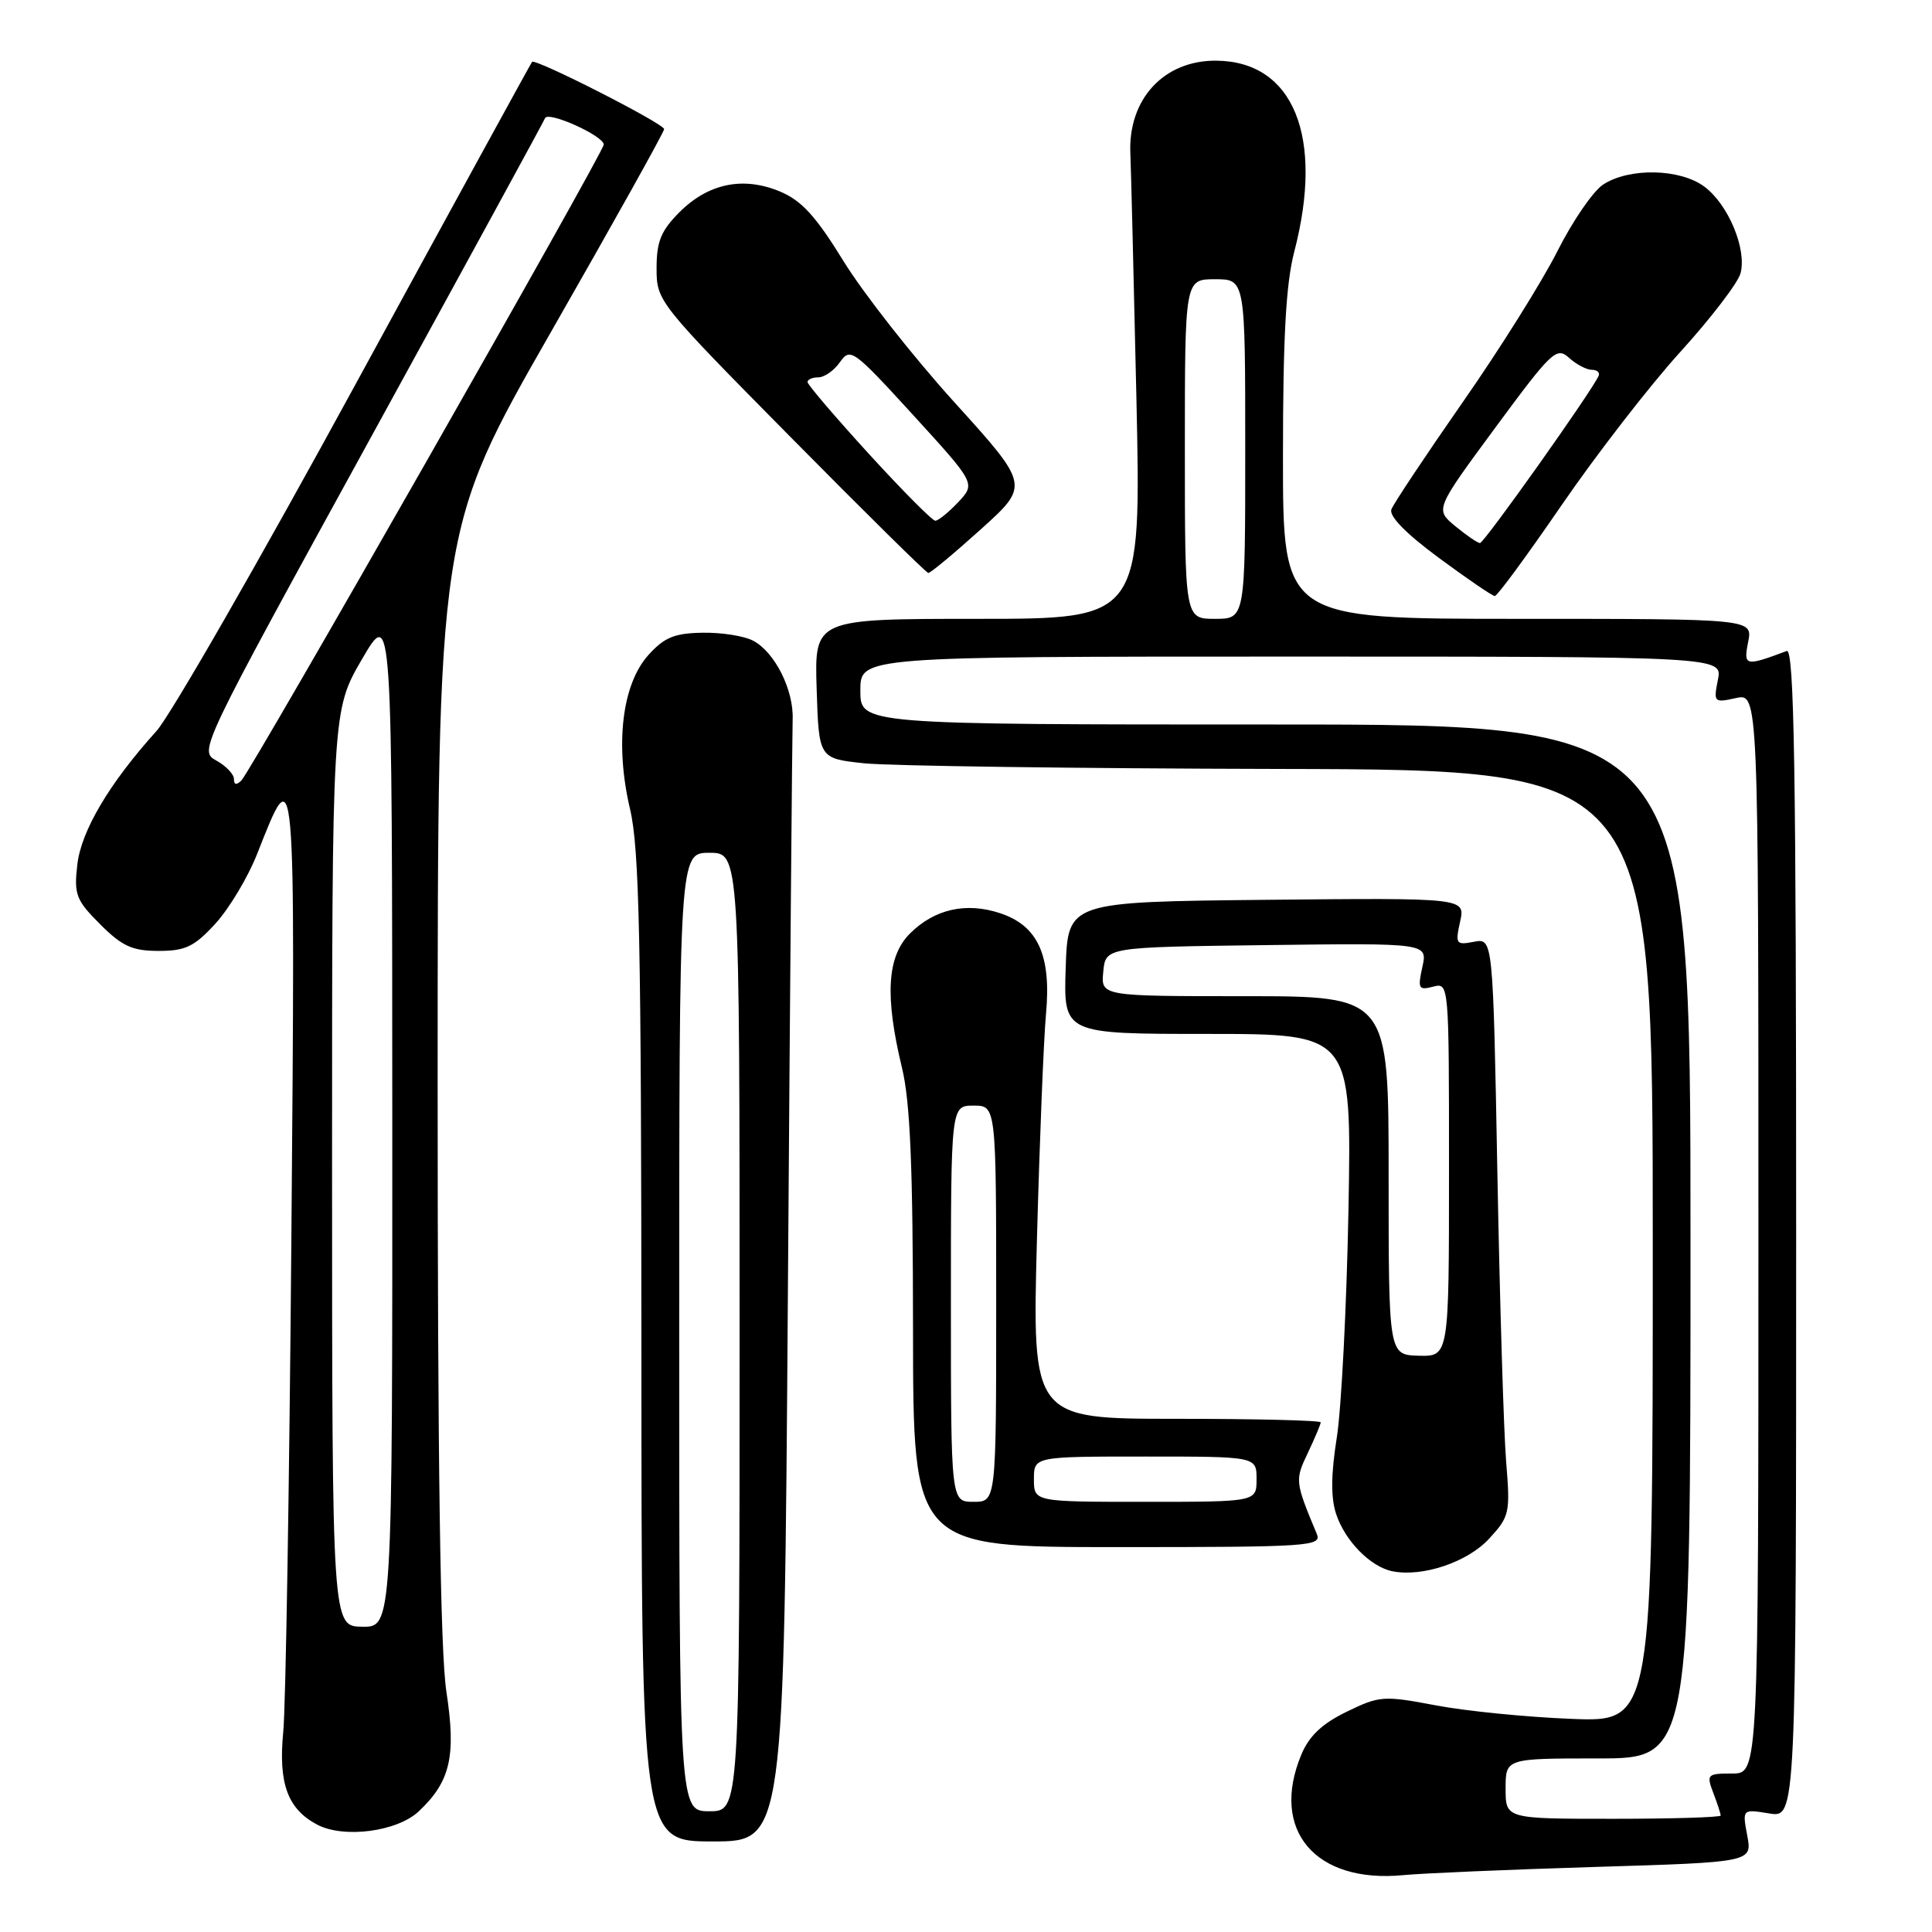 <?xml version="1.0" encoding="UTF-8" standalone="no"?>
<!DOCTYPE svg PUBLIC "-//W3C//DTD SVG 1.1//EN" "http://www.w3.org/Graphics/SVG/1.1/DTD/svg11.dtd" >
<svg xmlns="http://www.w3.org/2000/svg" xmlns:xlink="http://www.w3.org/1999/xlink" version="1.1" viewBox="0 0 256 256">
 <g >
 <path fill="currentColor"
d=" M 211.34 247.38 C 232.18 246.75 232.18 246.75 231.52 243.23 C 230.86 239.71 230.86 239.71 234.43 240.29 C 238.00 240.87 238.00 240.87 238.00 163.33 C 238.00 101.71 237.74 85.88 236.75 86.26 C 231.23 88.33 231.00 88.27 231.64 85.06 C 232.25 82.00 232.25 82.00 201.12 82.00 C 170.00 82.00 170.00 82.00 170.00 60.55 C 170.00 44.71 170.39 37.59 171.50 33.34 C 175.46 18.12 171.41 8.15 161.20 8.04 C 154.23 7.96 149.44 13.14 149.78 20.39 C 149.86 22.10 150.22 36.66 150.58 52.75 C 151.22 82.00 151.22 82.00 129.57 82.00 C 107.92 82.00 107.92 82.00 108.21 91.25 C 108.50 100.50 108.50 100.50 114.50 101.14 C 117.80 101.49 142.66 101.83 169.75 101.89 C 219.00 102.00 219.00 102.00 219.00 165.09 C 219.00 228.18 219.00 228.18 208.25 227.76 C 202.34 227.53 194.24 226.73 190.26 225.97 C 183.33 224.66 182.81 224.69 178.45 226.81 C 175.19 228.39 173.47 230.02 172.44 232.48 C 168.25 242.51 174.28 249.61 186.00 248.46 C 188.47 248.22 199.88 247.73 211.34 247.38 Z  M 104.40 171.25 C 104.68 131.24 104.97 97.08 105.03 95.35 C 105.19 91.45 102.69 86.44 99.82 84.91 C 98.64 84.27 95.61 83.79 93.08 83.84 C 89.36 83.90 88.02 84.46 85.91 86.80 C 82.42 90.68 81.47 98.65 83.48 107.19 C 84.72 112.43 84.97 124.53 84.99 178.75 C 85.00 244.00 85.00 244.00 94.45 244.00 C 103.89 244.00 103.89 244.00 104.40 171.25 Z  M 55.48 240.02 C 59.68 236.07 60.46 232.72 59.15 224.16 C 58.34 218.85 57.99 194.04 57.99 143.36 C 58.00 70.22 58.00 70.22 73.00 44.00 C 81.25 29.58 88.00 17.48 88.00 17.11 C 88.00 16.39 70.94 7.70 70.50 8.20 C 70.36 8.36 59.85 27.55 47.16 50.83 C 34.47 74.12 22.58 94.83 20.73 96.87 C 14.48 103.79 10.74 110.11 10.24 114.60 C 9.79 118.54 10.08 119.28 13.27 122.47 C 16.19 125.39 17.53 126.00 21.02 126.00 C 24.58 126.00 25.74 125.44 28.55 122.38 C 30.37 120.38 32.87 116.22 34.08 113.13 C 39.18 100.18 39.13 99.61 38.61 164.00 C 38.34 196.73 37.86 226.20 37.53 229.50 C 36.87 236.31 38.11 239.70 42.02 241.77 C 45.54 243.63 52.61 242.71 55.48 240.02 Z  M 197.33 203.87 C 200.03 200.93 200.13 200.48 199.57 193.65 C 199.25 189.72 198.73 172.51 198.41 155.40 C 197.83 124.31 197.83 124.31 195.31 124.79 C 192.93 125.25 192.82 125.09 193.47 122.12 C 194.17 118.97 194.17 118.97 167.83 119.23 C 141.50 119.50 141.50 119.50 141.21 128.25 C 140.92 137.00 140.92 137.00 160.01 137.00 C 179.10 137.00 179.10 137.00 178.68 160.25 C 178.44 173.04 177.74 186.65 177.13 190.50 C 176.36 195.35 176.33 198.45 177.04 200.60 C 178.21 204.17 181.60 207.62 184.50 208.20 C 188.50 209.00 194.47 206.99 197.33 203.87 Z  M 174.48 203.25 C 171.59 196.32 171.57 196.12 173.30 192.51 C 174.23 190.54 175.00 188.72 175.00 188.47 C 175.00 188.21 166.40 188.00 155.89 188.00 C 136.77 188.00 136.77 188.00 137.40 164.25 C 137.75 151.19 138.29 137.74 138.60 134.36 C 139.32 126.58 137.53 122.66 132.51 121.00 C 127.99 119.51 123.82 120.46 120.57 123.70 C 117.53 126.75 117.22 131.97 119.52 141.50 C 120.61 146.01 120.97 154.62 120.98 176.25 C 121.00 205.00 121.00 205.00 148.11 205.00 C 173.53 205.00 175.17 204.89 174.48 203.25 Z  M 206.96 66.88 C 211.54 60.21 218.60 51.09 222.65 46.63 C 226.71 42.16 230.30 37.47 230.63 36.21 C 231.48 33.01 229.01 27.10 225.85 24.74 C 222.63 22.33 215.88 22.19 212.42 24.46 C 211.09 25.33 208.37 29.30 206.37 33.27 C 204.37 37.25 198.73 46.26 193.82 53.29 C 188.92 60.33 184.66 66.72 184.37 67.49 C 184.02 68.38 186.29 70.70 190.67 73.93 C 194.42 76.70 197.76 78.98 198.07 78.98 C 198.39 78.99 202.39 73.54 206.96 66.88 Z  M 129.96 70.14 C 136.43 64.31 136.43 64.31 126.46 53.30 C 120.98 47.25 114.37 38.83 111.77 34.60 C 108.11 28.65 106.21 26.57 103.36 25.38 C 98.49 23.34 93.86 24.29 90.04 28.11 C 87.58 30.58 87.00 31.99 87.00 35.55 C 87.00 39.91 87.17 40.11 104.75 57.91 C 114.51 67.79 122.72 75.89 123.00 75.92 C 123.28 75.95 126.41 73.34 129.96 70.14 Z  M 199.50 237.00 C 199.50 233.00 199.50 233.00 211.75 233.00 C 224.00 233.00 224.00 233.00 224.00 164.50 C 224.00 96.00 224.00 96.00 169.00 96.00 C 114.00 96.00 114.00 96.00 114.00 91.50 C 114.00 87.00 114.00 87.00 171.12 87.00 C 228.25 87.00 228.25 87.00 227.63 90.08 C 227.04 93.06 227.11 93.14 230.01 92.50 C 233.00 91.84 233.00 91.84 233.00 163.42 C 233.00 235.00 233.00 235.00 229.52 235.00 C 226.21 235.00 226.09 235.12 227.02 237.57 C 227.56 238.98 228.00 240.33 228.00 240.57 C 228.00 240.80 221.59 241.00 213.75 241.00 C 199.50 241.00 199.50 241.00 199.50 237.00 Z  M 157.00 59.50 C 157.00 37.00 157.00 37.00 161.00 37.00 C 165.00 37.00 165.00 37.00 165.00 59.50 C 165.00 82.00 165.00 82.00 161.00 82.00 C 157.00 82.00 157.00 82.00 157.00 59.50 Z  M 90.00 176.50 C 90.00 113.00 90.00 113.00 94.00 113.00 C 98.00 113.00 98.00 113.00 98.00 176.50 C 98.00 240.00 98.00 240.00 94.00 240.00 C 90.00 240.00 90.00 240.00 90.00 176.50 Z  M 44.00 154.82 C 44.00 94.15 44.00 94.15 47.98 87.32 C 51.96 80.50 51.96 80.50 51.98 148.05 C 52.00 215.60 52.00 215.60 48.00 215.55 C 44.01 215.50 44.01 215.50 44.00 154.82 Z  M 31.00 103.23 C 31.00 102.59 29.95 101.49 28.67 100.78 C 26.34 99.50 26.38 99.44 49.12 58.00 C 61.64 35.17 72.04 16.12 72.22 15.66 C 72.62 14.67 80.00 18.00 80.00 19.16 C 80.00 20.17 33.32 102.08 31.99 103.41 C 31.34 104.06 31.00 104.00 31.00 103.23 Z  M 184.00 155.77 C 184.00 132.00 184.00 132.00 164.94 132.00 C 145.87 132.00 145.87 132.00 146.19 128.75 C 146.50 125.50 146.50 125.50 167.83 125.23 C 189.17 124.96 189.17 124.96 188.47 128.13 C 187.84 131.00 187.97 131.24 189.89 130.74 C 192.00 130.19 192.00 130.24 192.00 154.97 C 192.00 179.74 192.00 179.74 188.00 179.64 C 184.00 179.53 184.00 179.53 184.00 155.77 Z  M 126.00 172.75 C 126.00 146.50 126.00 146.50 129.00 146.50 C 132.00 146.50 132.00 146.50 132.00 172.75 C 132.00 199.00 132.00 199.00 129.00 199.00 C 126.00 199.00 126.00 199.00 126.00 172.75 Z  M 137.00 196.00 C 137.00 193.00 137.00 193.00 151.75 193.00 C 166.50 193.00 166.50 193.00 166.50 196.00 C 166.50 199.00 166.50 199.00 151.75 199.00 C 137.00 199.00 137.00 199.00 137.00 196.00 Z  M 192.82 69.71 C 190.15 67.50 190.15 67.50 198.14 56.66 C 205.62 46.52 206.25 45.92 207.90 47.41 C 208.87 48.28 210.22 49.00 210.91 49.00 C 211.60 49.00 212.02 49.35 211.83 49.79 C 211.01 51.73 196.63 72.00 196.10 71.96 C 195.77 71.94 194.30 70.93 192.82 69.71 Z  M 115.11 60.12 C 110.65 55.23 107.00 50.96 107.00 50.62 C 107.00 50.28 107.65 50.00 108.44 50.00 C 109.24 50.00 110.53 49.09 111.31 47.97 C 112.67 46.03 113.08 46.33 121.01 55.01 C 129.28 64.07 129.28 64.07 126.97 66.54 C 125.69 67.89 124.33 69.00 123.93 69.00 C 123.54 69.00 119.57 65.00 115.11 60.12 Z "/>
</g>
</svg>